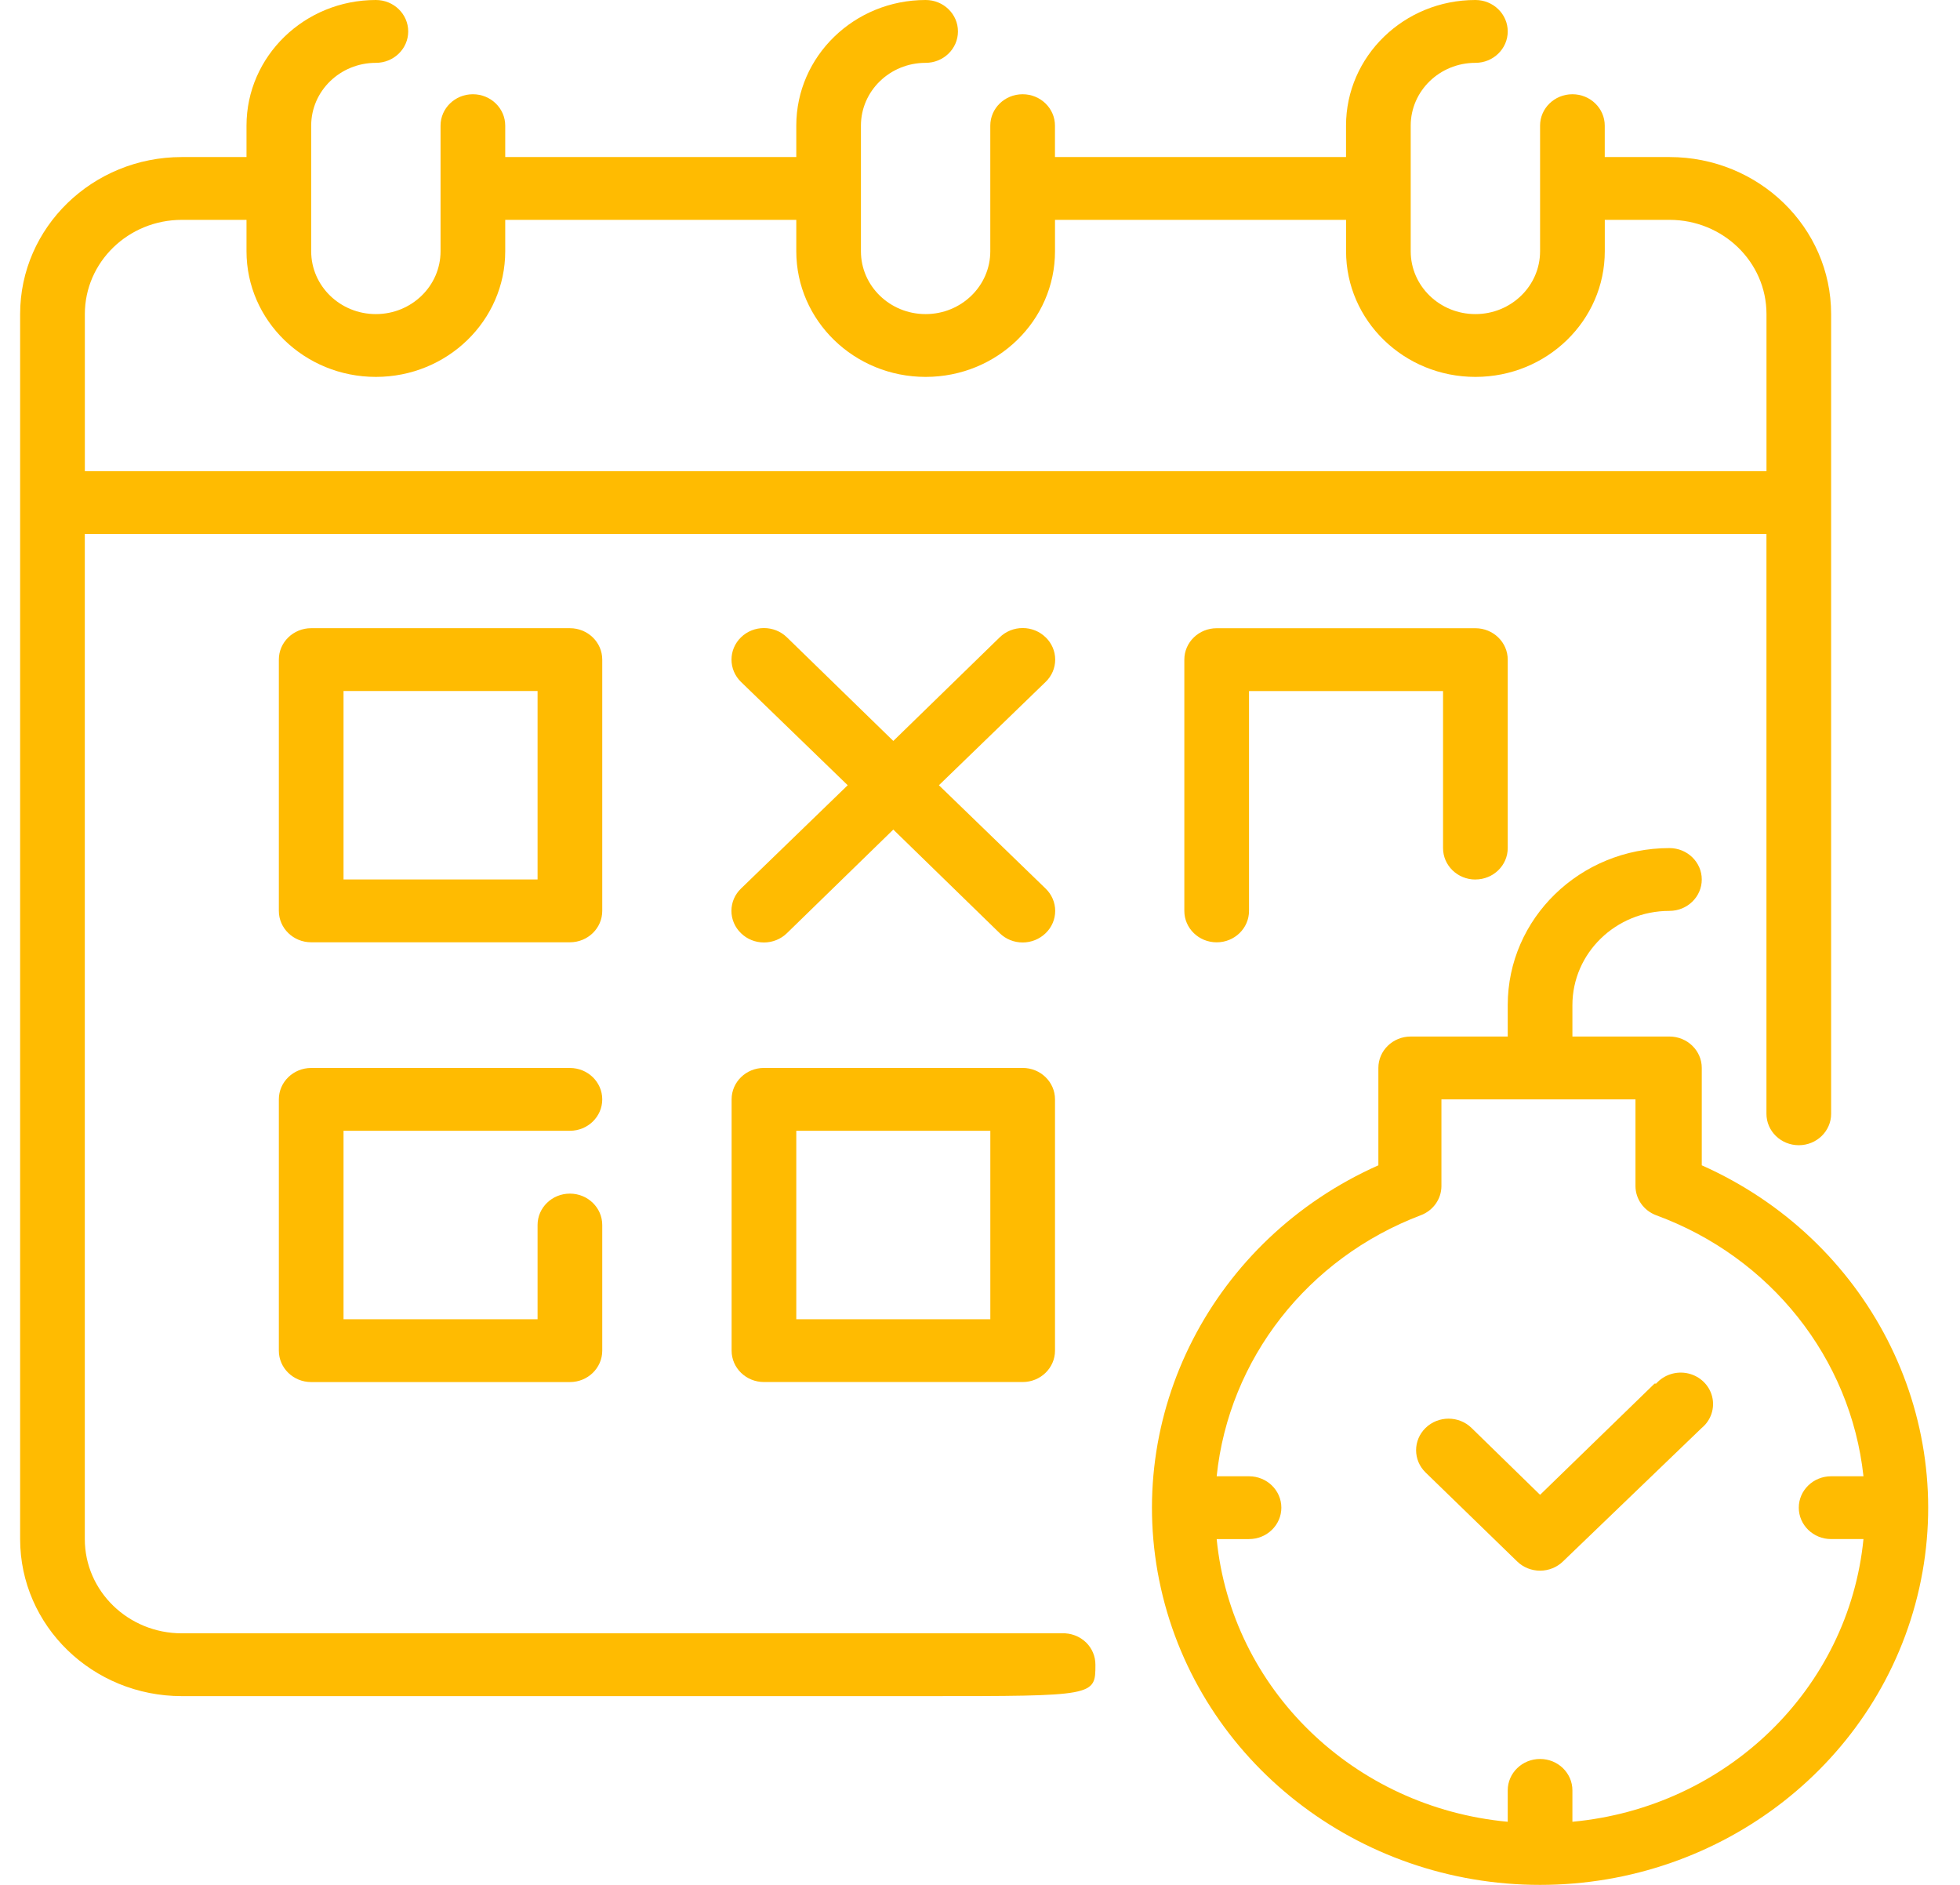 <svg xmlns="http://www.w3.org/2000/svg" fill="none" viewBox="0 0 52 50">
  <defs/>
  <path fill="#FFBB01" d="M43.896 36.703l-3.037 2.95-1.819-1.775c-.336-.327-.882-.327-1.218 0-.336.327-.336.856 0 1.183l2.428 2.358c.161.158.38.246.609.246.229 0 .448-.089.609-.246l3.681-3.541c.245-.203.351-.523.276-.828-.075-.305-.32-.542-.633-.616-.313-.073-.643.031-.853.268h-.043z"/>
  <path fill="#FFBB01" d="M45.149 30.912v-2.583c0-.46-.384-.833-.858-.833h-2.574v-.833c0-1.38 1.152-2.5 2.574-2.5.474 0 .858-.373.858-.833 0-.46-.384-.833-.858-.833-2.369 0-4.29 1.865-4.29 4.166v.833h-2.574c-.474 0-.858.373-.858.833v2.583c-4.4 1.958-6.801 6.629-5.769 11.221 1.032 4.592 5.218 7.867 10.059 7.867 4.84 0 9.027-3.274 10.059-7.867 1.032-4.592-1.369-9.263-5.769-11.221zm-3.432 17.414v-.833c0-.46-.384-.833-.858-.833s-.858.373-.858.833v.833c-4.091-.381-7.33-3.526-7.722-7.499h.858c.474 0 .858-.373.858-.833 0-.46-.384-.833-.858-.833h-.858c.323-3.112 2.414-5.786 5.414-6.924.33-.124.548-.431.549-.775v-2.299H43.39v2.299c.001.344.219.651.549.775 3.034 1.113 5.161 3.792 5.5 6.924h-.858c-.474 0-.858.373-.858.833 0 .46.384.833.858.833h.858c-.392 3.973-3.63 7.118-7.722 7.499z"/>
  <path fill="#FFBB01" d="M28.169 43.327H4.824c-1.421 0-2.574-1.119-2.574-2.5V14.165H46.865v15.381c0 .46.384.833.858.833s.858-.373.858-.833V8.332c0-2.301-1.921-4.166-4.29-4.166h-1.716v-.833c0-.46-.384-.833-.858-.833s-.858.373-.858.833V6.666c0 .92-.768 1.666-1.716 1.666S37.427 7.586 37.427 6.666V3.333c0-.92.768-1.666 1.716-1.666.474 0 .858-.373.858-.833C40.001.373 39.617 0 39.143 0c-1.895 0-3.432 1.492-3.432 3.333v.833h-7.722v-.833c0-.46-.384-.833-.858-.833-.474 0-.858.373-.858.833V6.666c0 .92-.768 1.666-1.716 1.666s-1.716-.746-1.716-1.666V3.333c0-.92.768-1.666 1.716-1.666.474 0 .858-.373.858-.833C25.416.373 25.031 0 24.558 0c-1.895 0-3.432 1.492-3.432 3.333v.833h-7.722v-.833c0-.46-.384-.833-.858-.833s-.858.373-.858.833V6.666c0 .92-.768 1.666-1.716 1.666-.948 0-1.716-.746-1.716-1.666V3.333c0-.92.768-1.666 1.716-1.666.474 0 .858-.373.858-.833C10.83.373 10.446 0 9.972 0 8.077 0 6.54 1.492 6.54 3.333v.833H4.824c-2.369 0-4.29 1.865-4.29 4.166V40.827c0 2.301 1.921 4.166 4.29 4.166H24.558c4.504 0 4.504 0 4.504-.833.001-.221-.088-.435-.249-.592-.17-.164-.403-.252-.643-.242zM4.824 5.832h1.716v.833c0 1.841 1.537 3.333 3.432 3.333 1.895 0 3.432-1.492 3.432-3.333v-.833h7.722v.833c0 1.841 1.537 3.333 3.432 3.333 1.895 0 3.432-1.492 3.432-3.333v-.833h7.722v.833c0 1.841 1.537 3.333 3.432 3.333s3.432-1.492 3.432-3.333v-.833h1.716c1.421 0 2.574 1.119 2.574 2.5v4.166H2.251V8.332c0-1.38 1.152-2.5 2.574-2.5z"/>
  <path fill="#FFBB01" d="M15.978 17.497c0-.46-.384-.833-.858-.833H8.256c-.474 0-.858.373-.858.833v6.666c0 .46.384.833.858.833h6.864c.474 0 .858-.373.858-.833v-6.666zm-1.716 5.832H9.114v-4.999h5.148v4.999zM15.12 29.996c.474 0 .858-.373.858-.833 0-.46-.384-.833-.858-.833H8.256c-.474 0-.858.373-.858.833v6.666c0 .46.384.833.858.833h6.864c.474 0 .858-.373.858-.833v-3.333c0-.46-.384-.833-.858-.833s-.858.373-.858.833v2.5H9.114v-4.999h6.006zM20.268 28.329c-.474 0-.858.373-.858.833v6.666c0 .46.384.833.858.833h6.864c.474 0 .858-.373.858-.833v-6.666c0-.46-.384-.833-.858-.833h-6.864zm6.006 6.666h-5.148v-4.999h5.148v4.999zM39.143 23.33c.474 0 .858-.373.858-.833v-4.999c0-.46-.384-.833-.858-.833h-6.864c-.474 0-.858.373-.858.833v6.666c0 .46.384.833.858.833s.858-.373.858-.833v-5.832h5.148v4.166c0 .46.384.833.858.833zM27.741 16.906c-.161-.158-.38-.246-.609-.246-.229 0-.448.089-.609.246l-2.823 2.749-2.823-2.749c-.336-.327-.882-.327-1.218 0-.336.327-.336.856 0 1.183l2.831 2.741-2.831 2.741c-.163.156-.254.369-.254.592 0 .222.091.435.254.592.161.158.38.246.609.246.229 0 .448-.089.609-.246l2.823-2.749 2.823 2.749c.161.158.38.246.609.246.229 0 .448-.089.609-.246.163-.156.254-.369.254-.592 0-.222-.091-.435-.254-.592l-2.831-2.741 2.831-2.741c.163-.156.254-.369.254-.592 0-.222-.091-.435-.254-.592z"/>
</svg>
